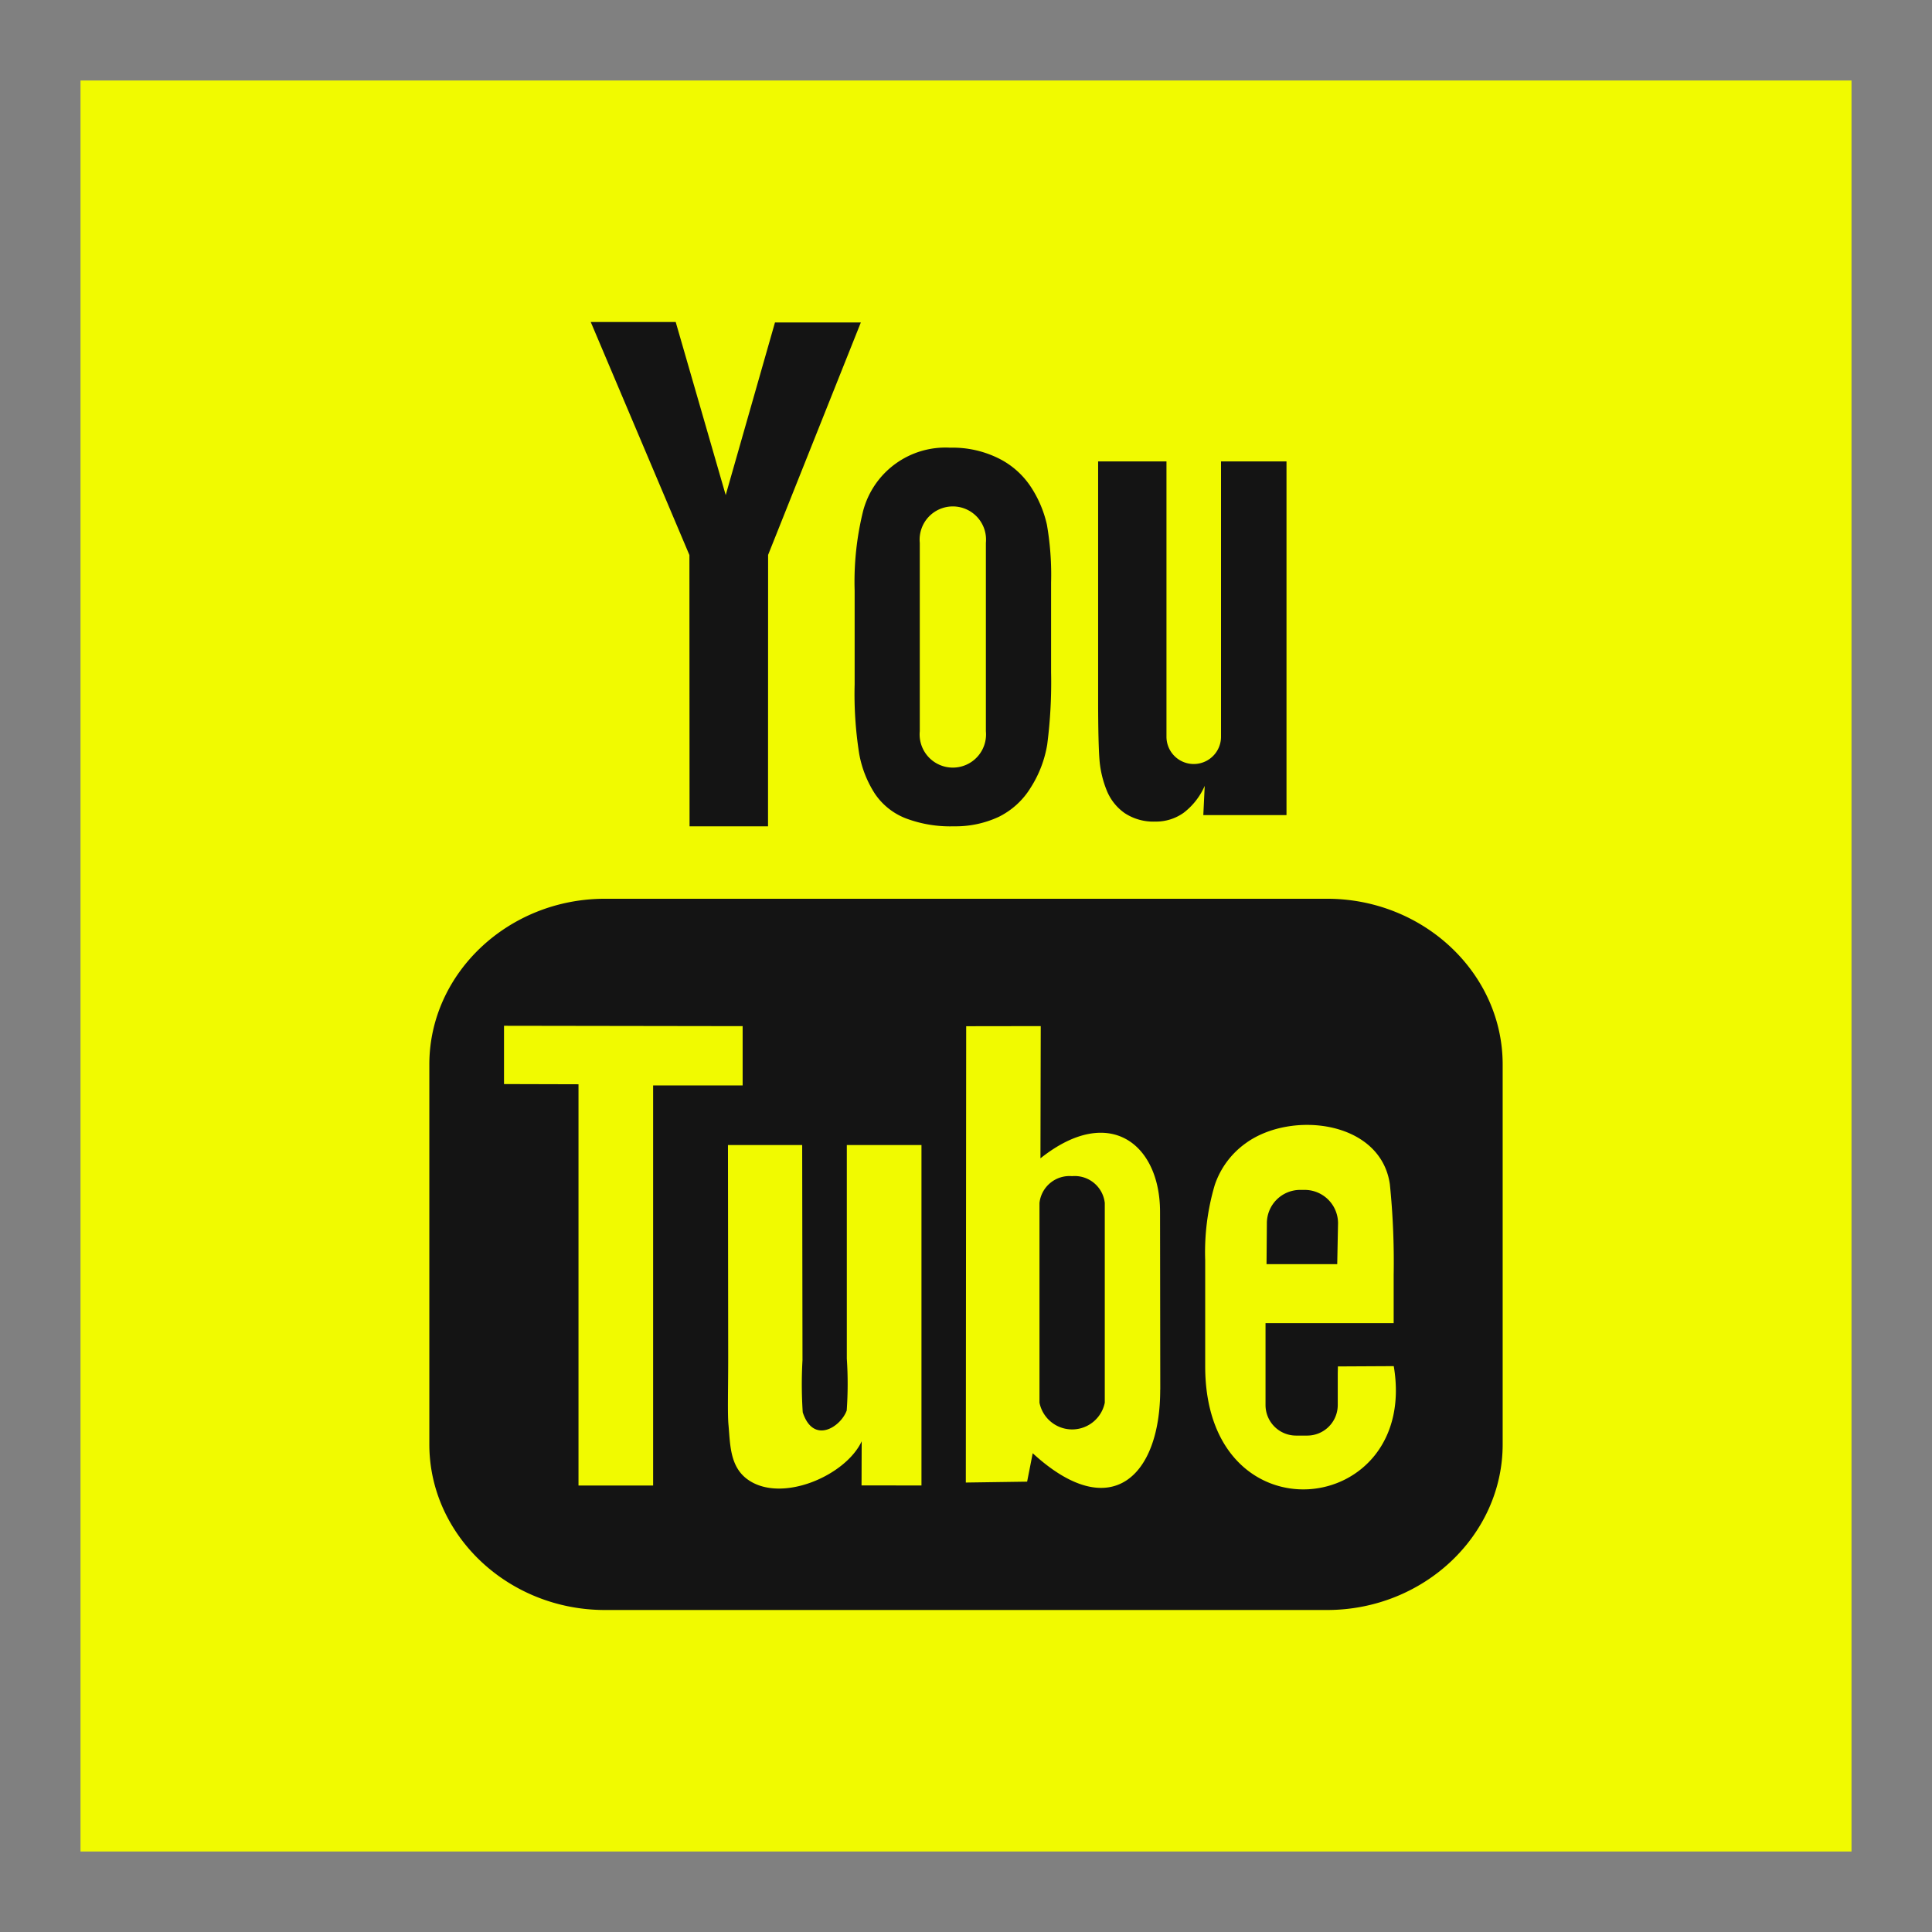 <svg xmlns="http://www.w3.org/2000/svg" width="144" height="144" viewBox="0 0 144 144">
    <rect x="0" y="0" width="144" height="144" fill="#808080" stroke="none"/>
    <defs>
        <style>
            .cls-1 {
            fill: #f1fa00;
            }

            .cls-2 {
            fill: #141414;
            fill-rule: evenodd;
            }
        </style>
    </defs>
    <rect class="cls-1" x="6" y="6" width="132" height="132"/>
    <path id="Forma_1" data-name="Forma 1" class="cls-2"
          d="M99.669,94.221H94.4l0.025-3.06a2.484,2.484,0,0,1,2.481-2.473h0.337A2.488,2.488,0,0,1,99.73,91.16ZM79.907,87.663a2.252,2.252,0,0,0-2.43,2v14.884a2.482,2.482,0,0,0,4.867,0V89.66A2.255,2.255,0,0,0,79.907,87.663ZM112,79.338v28.313C112,114.443,106.11,120,98.913,120H45.089C37.888,120,32,114.443,32,107.651V79.338c0-6.792,5.888-12.35,13.089-12.35H98.913C106.11,66.988,112,72.546,112,79.338ZM48.68,110.725l0-29.825,6.672,0V76.483l-17.786-.027V80.8l5.552,0.015v29.908H48.68Zm20-25.382H63.117v15.926a28.234,28.234,0,0,1-.008,3.862c-0.452,1.236-2.486,2.547-3.278.134a31.731,31.731,0,0,1-.018-3.886L59.79,85.343H54.258l0.017,15.784c0,2.419-.054,4.223.019,5.044,0.135,1.448.087,3.135,1.431,4.1,2.5,1.8,7.3-.269,8.5-2.846l-0.011,3.289,4.467,0.005V85.343h0Zm17.8,18.238L86.463,90.325c0-5.052-3.783-8.077-8.914-3.99l0.022-9.855-5.557.008L71.987,110.5l4.569-.066,0.416-2.119C82.813,113.677,86.483,110.006,86.475,103.581Zm17.408-1.757-4.17.022c0,0.165-.008.356-0.01,0.564v2.327A2.277,2.277,0,0,1,97.423,107H96.606a2.278,2.278,0,0,1-2.281-2.261v-6.12h9.551V95.022a57.088,57.088,0,0,0-.284-6.755c-0.684-4.751-7.352-5.505-10.721-3.073a6.283,6.283,0,0,0-2.334,3.142,17.678,17.678,0,0,0-.709,5.6v7.9C89.828,114.982,105.788,113.125,103.883,101.824ZM82.489,58.914a3.781,3.781,0,0,0,1.337,1.69,3.876,3.876,0,0,0,2.276.632,3.541,3.541,0,0,0,2.131-.664,5.1,5.1,0,0,0,1.56-2l-0.105,2.182h6.2V34.39H91.008V54.912a2.033,2.033,0,0,1-4.066,0V34.39H81.848V52.175c0,2.266.042,3.776,0.108,4.542A7.715,7.715,0,0,0,82.489,58.914ZM63.7,44.021a21.937,21.937,0,0,1,.631-5.933,6.347,6.347,0,0,1,6.483-4.72,7.7,7.7,0,0,1,3.69.833,6.155,6.155,0,0,1,2.379,2.163,8.537,8.537,0,0,1,1.148,2.746,21.864,21.864,0,0,1,.311,4.318V50.1a36.175,36.175,0,0,1-.288,5.388,8.539,8.539,0,0,1-1.222,3.2,5.8,5.8,0,0,1-2.386,2.193,7.615,7.615,0,0,1-3.364.707,9.34,9.34,0,0,1-3.585-.6,4.921,4.921,0,0,1-2.287-1.828A8.113,8.113,0,0,1,64.042,56.2,28.464,28.464,0,0,1,63.7,51V44.021h0ZM68.555,54.5a2.475,2.475,0,1,0,4.927,0V40.459a2.475,2.475,0,1,0-4.927,0V54.5Zm-17.16,7.088h5.849L57.25,41.36l6.912-17.325h-6.4L54.09,36.9,50.363,24H44.031l7.354,17.37Z"/>
</svg>
